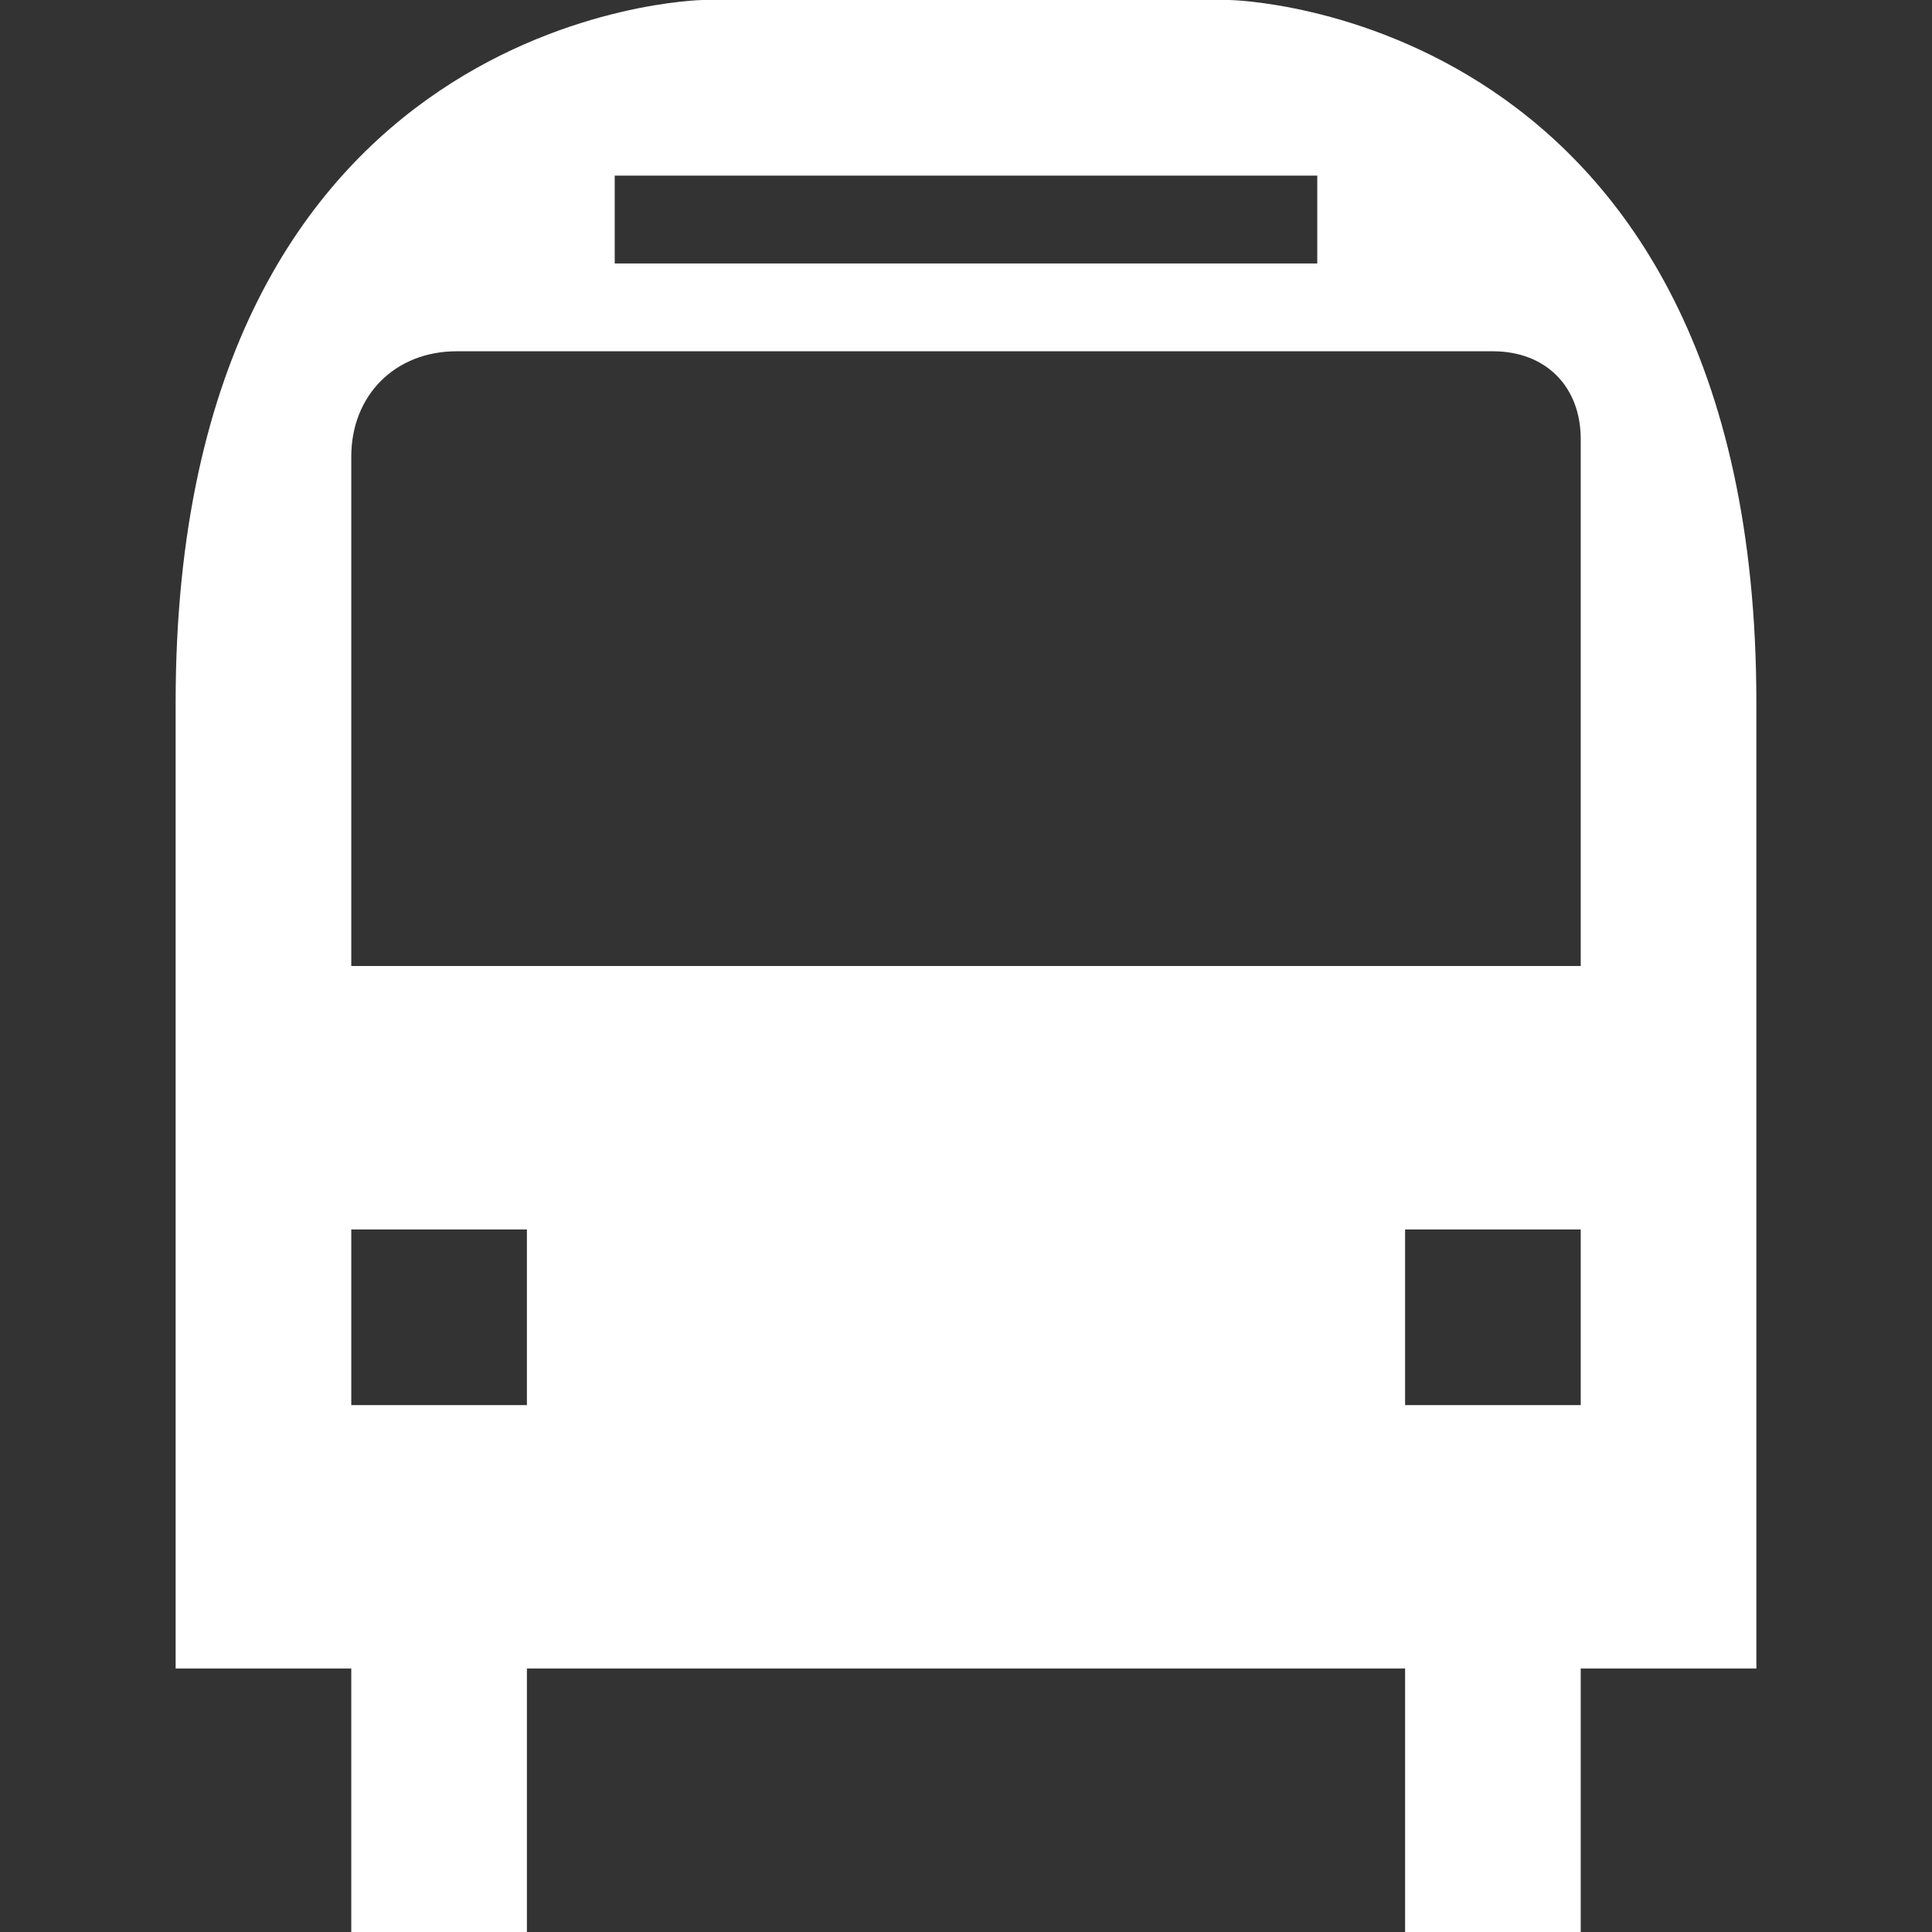 <?xml version="1.0" encoding="utf-8"?>
<!-- Generator: Adobe Illustrator 20.0.0, SVG Export Plug-In . SVG Version: 6.00 Build 0)  -->
<svg version="1.1" id="Icons" xmlns="http://www.w3.org/2000/svg" xmlns:xlink="http://www.w3.org/1999/xlink" x="0px" y="0px"
	 width="22px" height="22px" viewBox="0 0 22 22" style="enable-background:new 0 0 22 22;" xml:space="preserve">
<rect x="0" y="0" width="22" height="22" fill="#333333" stroke="none"/>
<g>
	<path fill="#FFFFFF" d="M14,0H8c0,0-6,0.1-6,8c0,2.6,0,11,0,11h2v3h2v-3h10v3h2v-3h2c0,0,0-3.2,0-11C20,0.1,14,0,14,0z M7,2h8v1H7V2z M6,16H4v-2h2
		V16z M18,16h-2v-2h2V16z M18,11H4V5.2C4,4.5,4.5,4,5.2,4H17c0.6,0,1,0.4,1,1V11z"/>
</g>
</svg>
